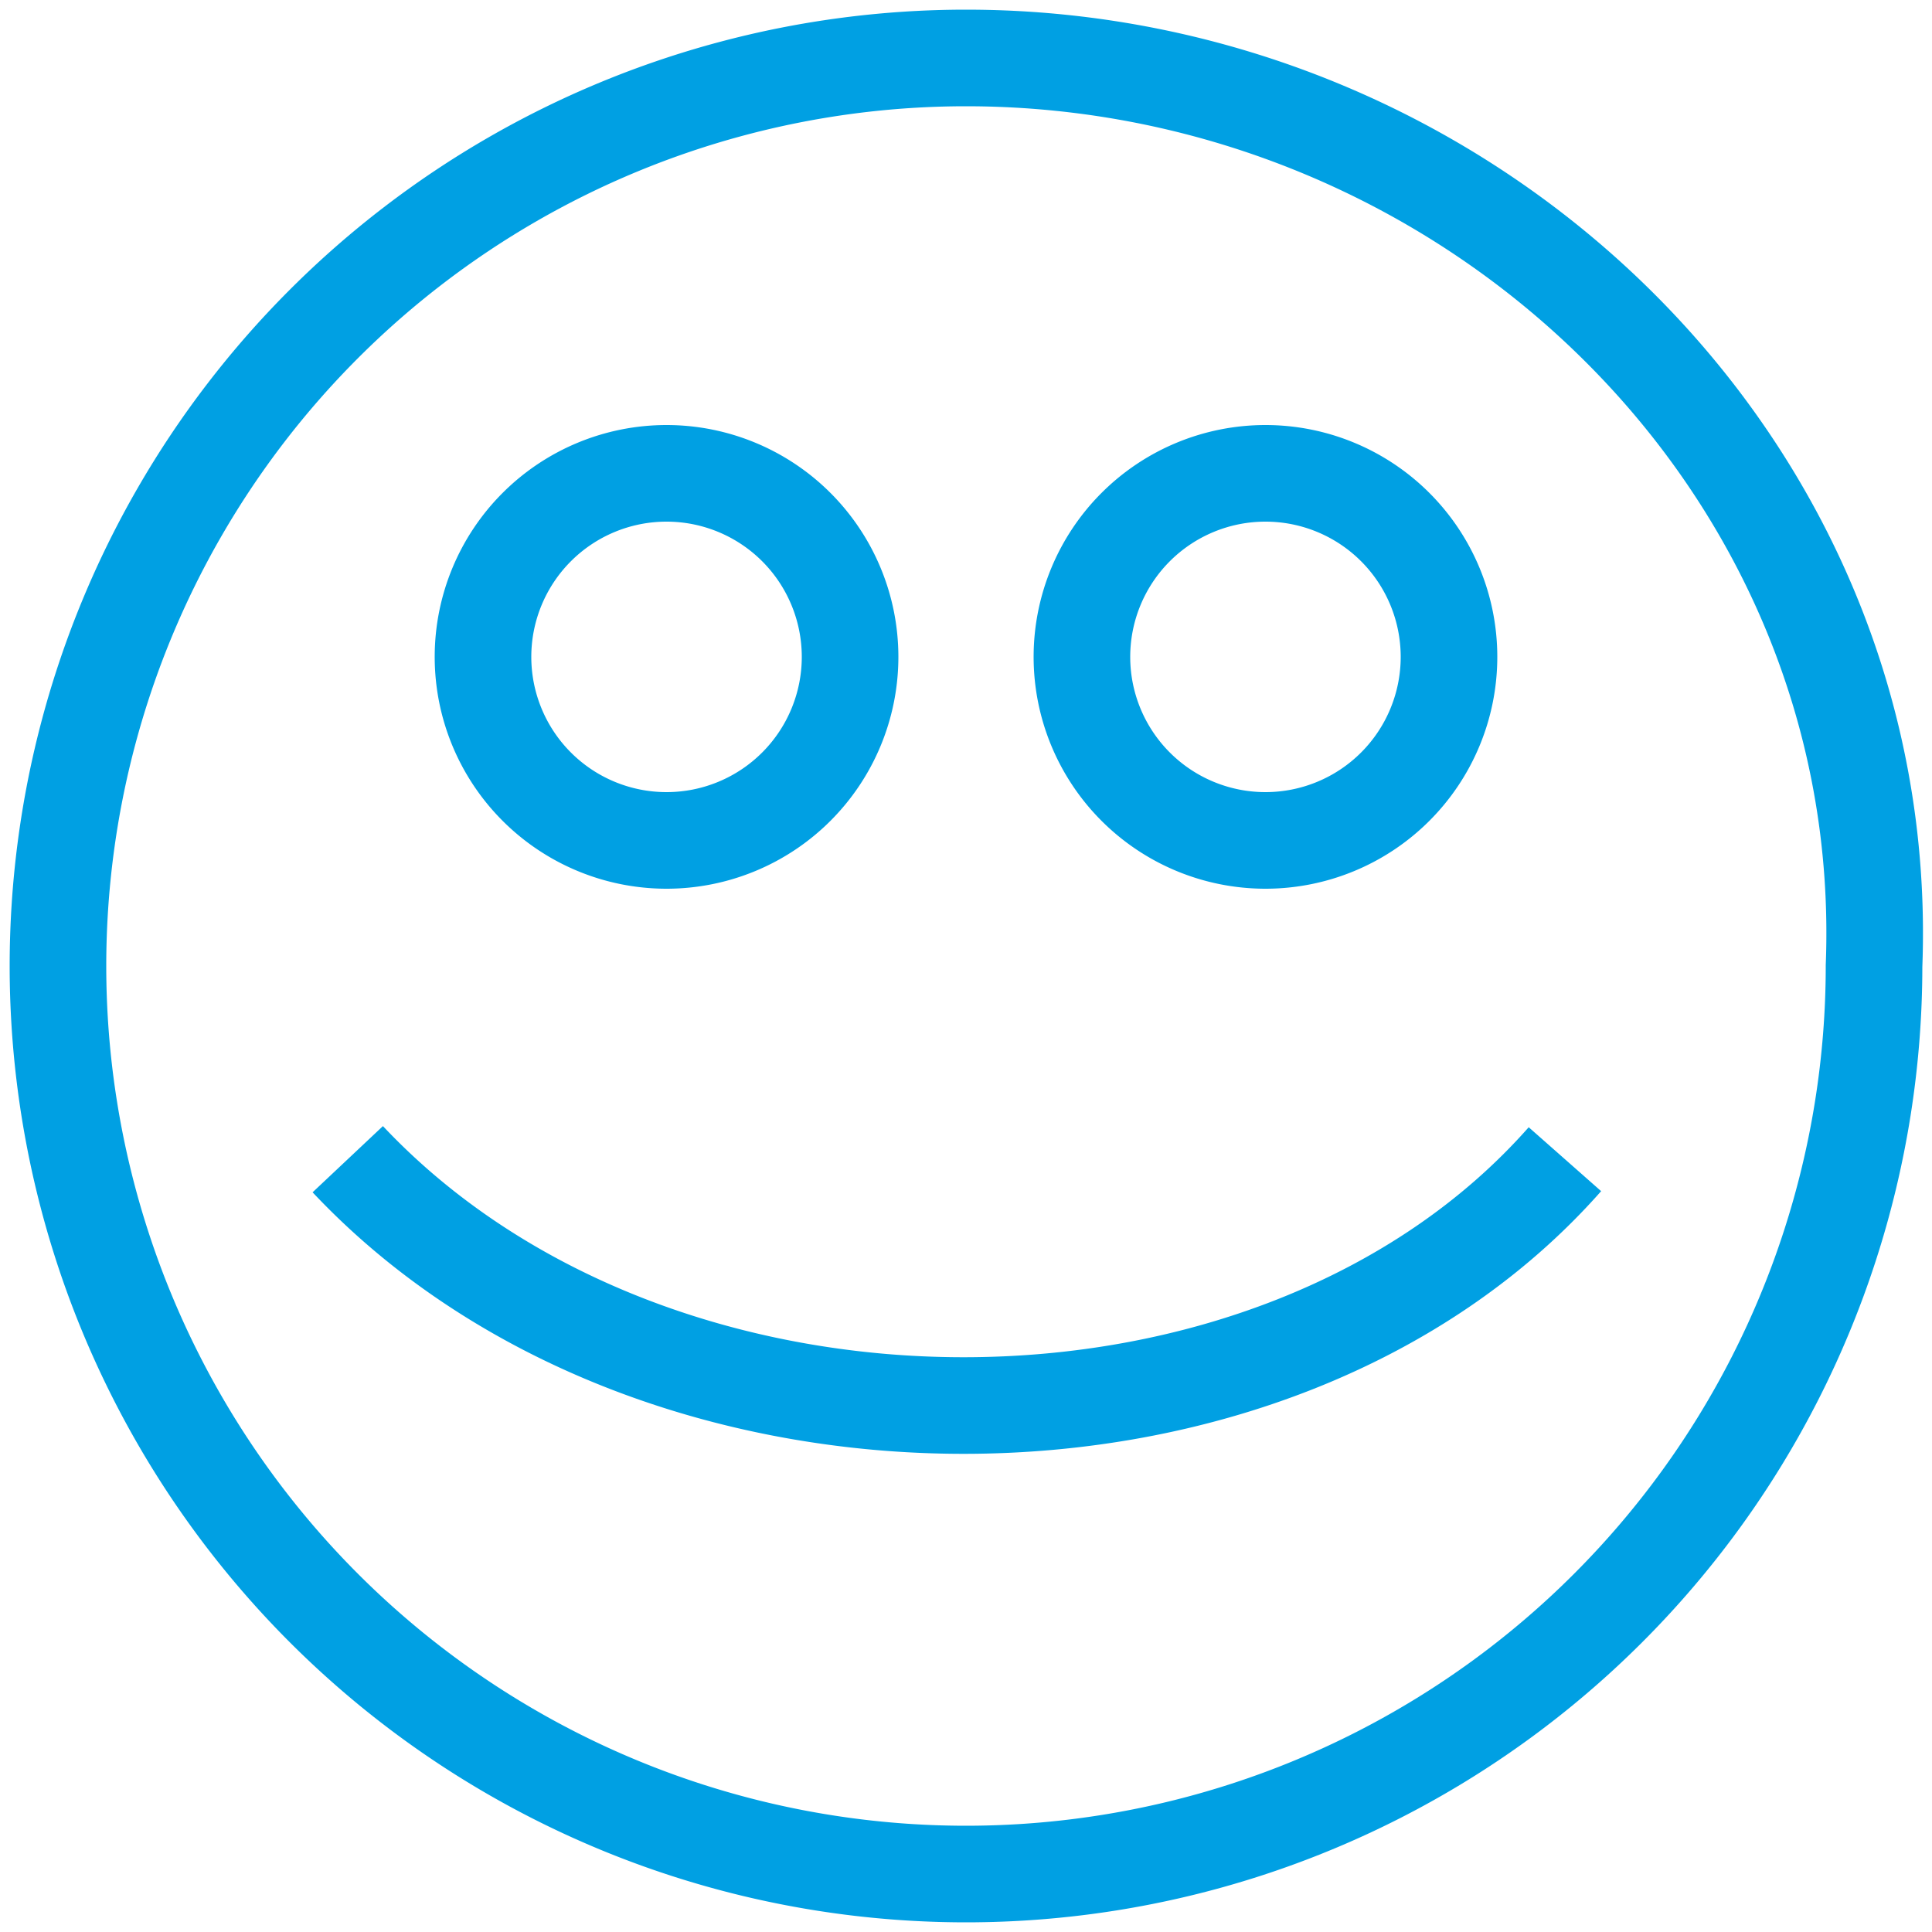 <svg xmlns="http://www.w3.org/2000/svg" width="133" height="133" viewBox="0 0 100 100"><path fill="none" stroke="#00a0e3" stroke-width="5" d="M3 50a47 47 0 1 0 94 0C98 24 76 3 50 3A47 47 0 0 0 3 50zm22-16a9 9 0 1 1 19 0 9 9 0 0 1-19 0zm31 0a9 9 0 1 1 19 0 9 9 0 0 1-19 0zM18 60c16 17 48 17 63 0"/></svg>